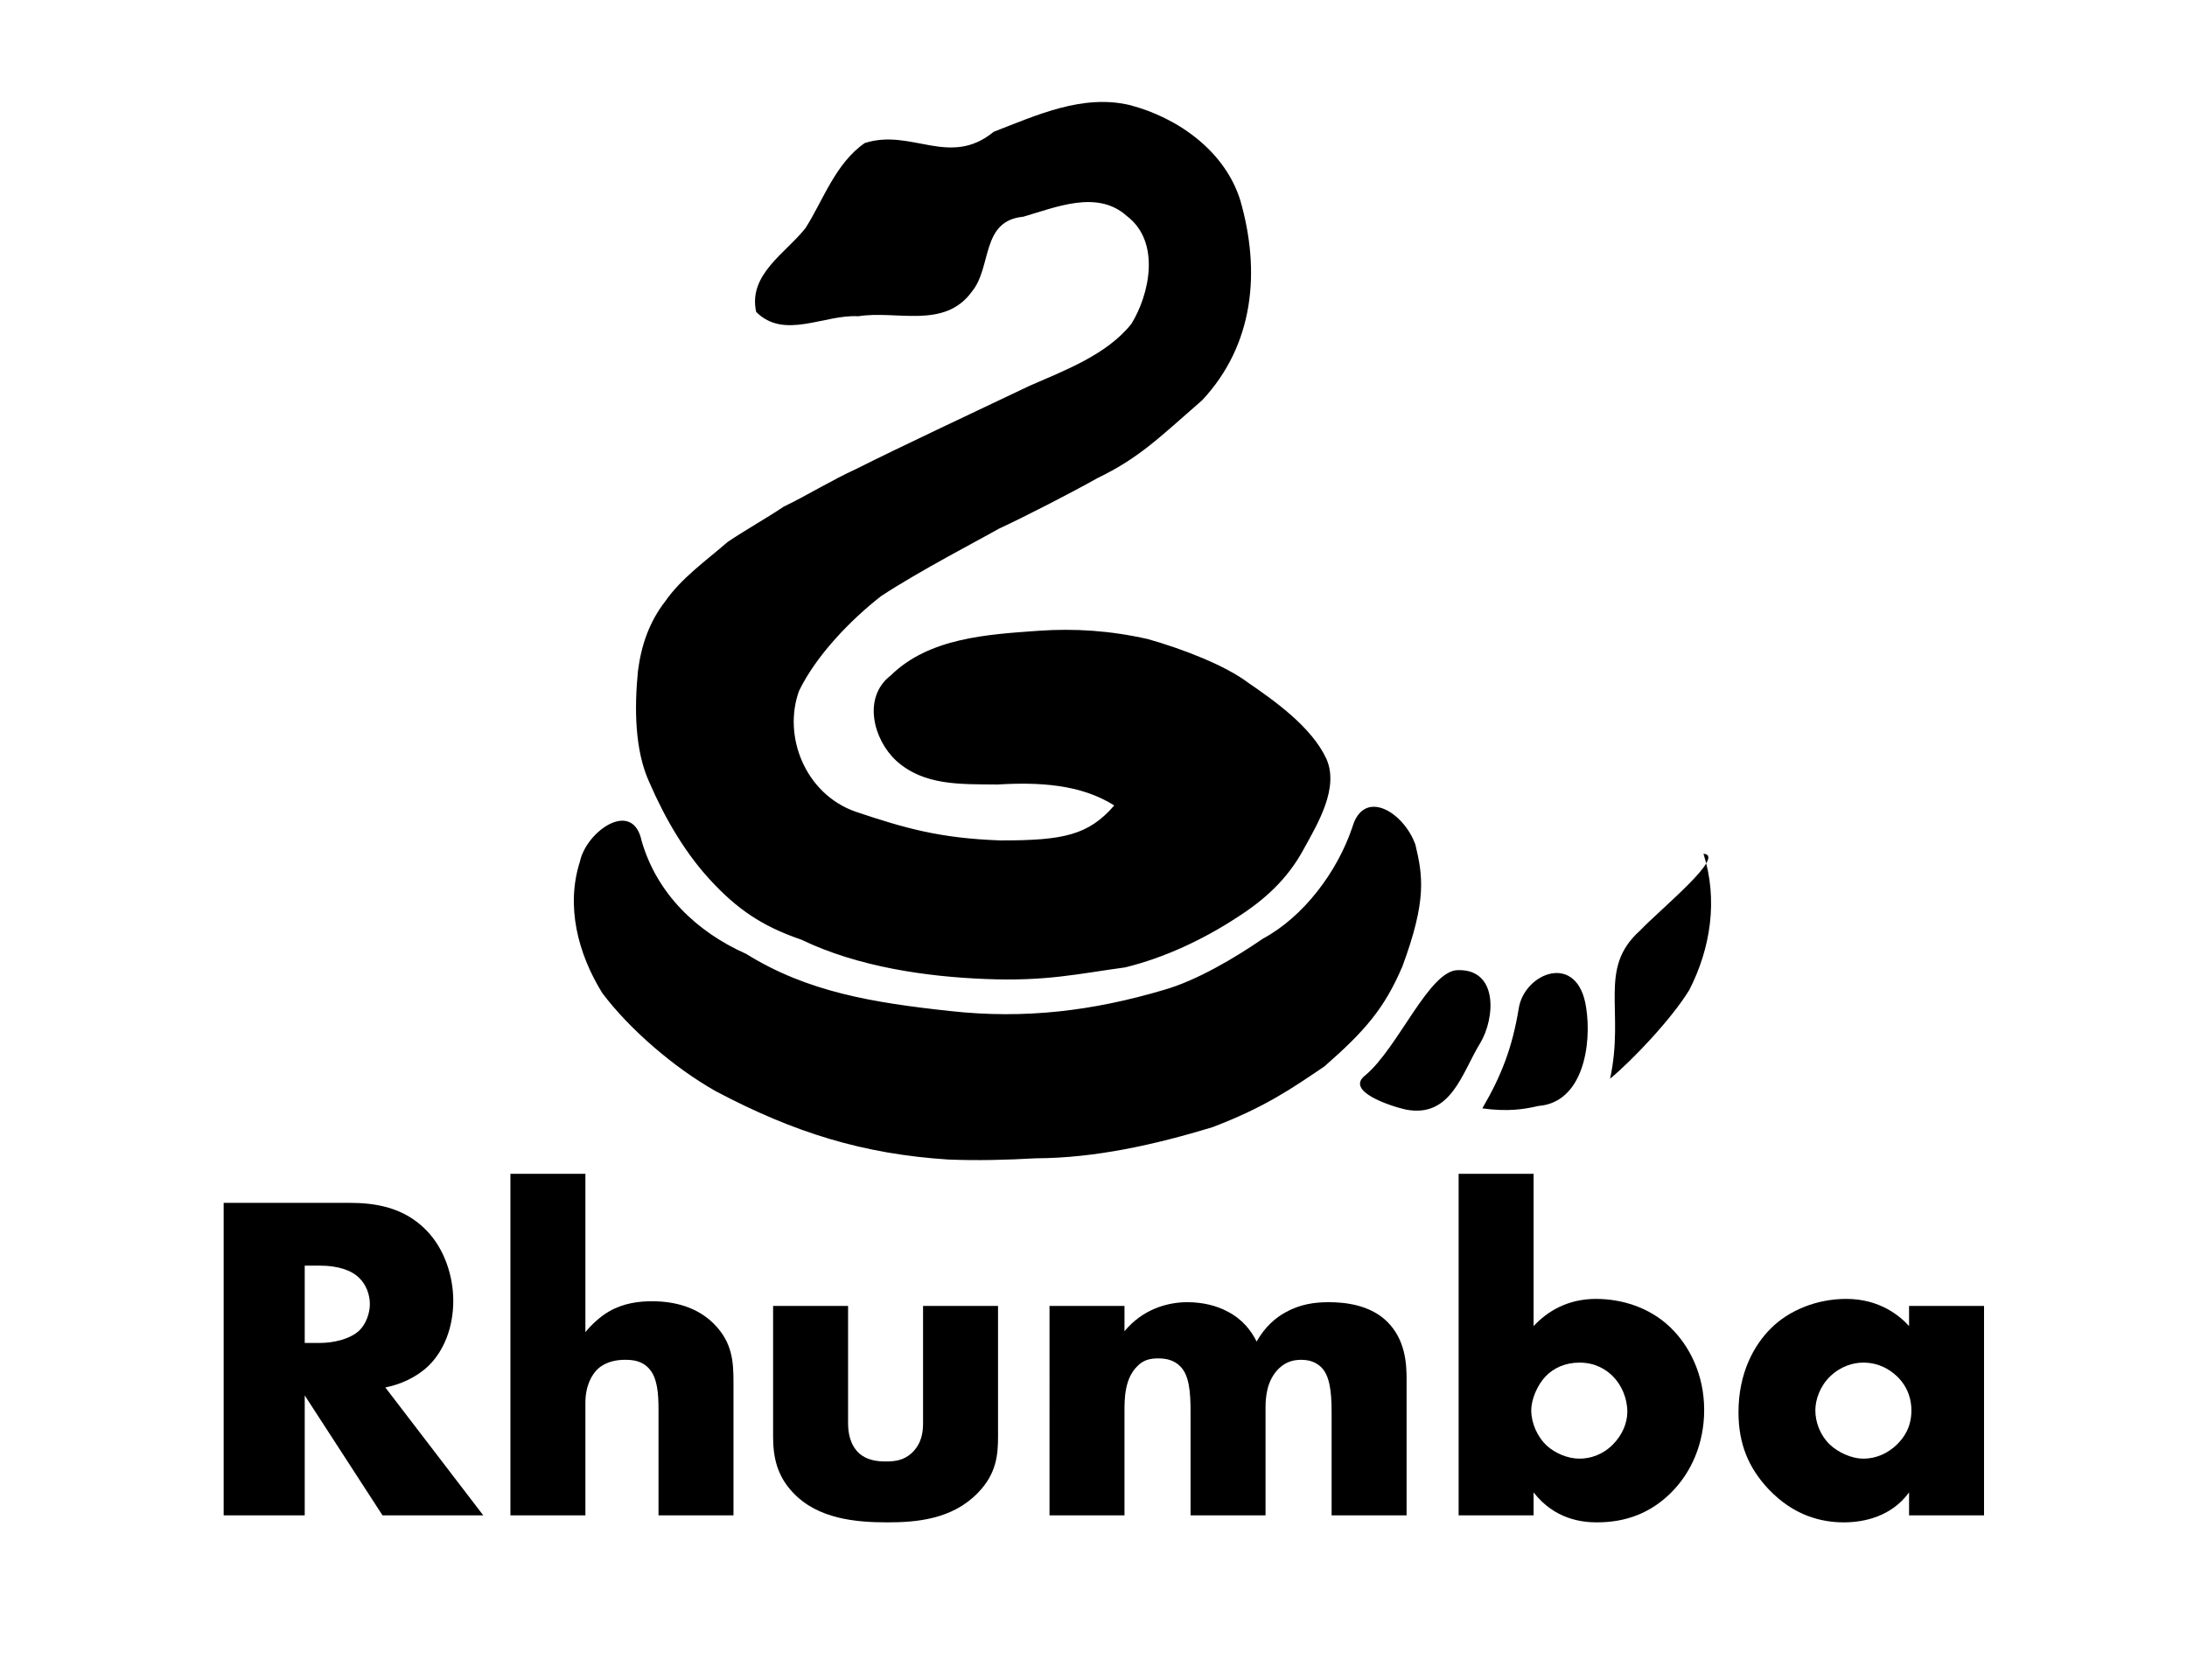 <svg xmlns="http://www.w3.org/2000/svg" xmlns:svg="http://www.w3.org/2000/svg" id="svg1272" width="684.495" height="526.068" version="1.2" viewBox="0 0 513.371 394.551"><defs id="defs1143"><g id="g1141"><symbol id="glyph0-0" overflow="visible" style="overflow:visible"><path style="stroke:none" id="path1105"/></symbol><symbol id="glyph0-1" overflow="visible" style="overflow:visible"><path style="stroke:none" id="path1108" d="M 22.047,0 27.969,-39.938 43.984,0 h 7.188 L 67.906,-39.938 73.016,0 H 91 L 80.594,-69.375 H 62.609 l -14.875,37.031 L 33.703,-69.375 H 15.906 L 4.156,0 Z m 0,0"/></symbol><symbol id="glyph0-2" overflow="visible" style="overflow:visible"><path style="stroke:none" id="path1111" d="m 41.703,-42.016 c -1.969,-2.188 -6.453,-6.031 -13.938,-6.031 -6.656,0 -12.797,2.594 -16.734,6.547 -3.75,3.75 -7.188,9.891 -7.188,18.625 0,6.969 2.188,12.266 6.656,17.047 5.625,5.938 11.75,7.391 16.75,7.391 4.578,0 10.609,-1.359 14.453,-6.656 V 0 H 58.344 V -46.484 H 41.703 Z m -10.188,8.109 c 3.531,0 5.922,1.562 7.484,3.016 2.594,2.5 3.219,5.406 3.219,7.594 0,3.75 -1.656,6.031 -3.109,7.484 -2.078,2.078 -4.797,3.234 -7.5,3.234 -2.797,0 -5.719,-1.469 -7.484,-3.125 -2.078,-1.984 -3.219,-4.891 -3.219,-7.594 0,-2.391 1.031,-5.406 3.328,-7.594 2.391,-2.281 5.203,-3.016 7.281,-3.016 z m 0,0"/></symbol><symbol id="glyph0-3" overflow="visible" style="overflow:visible"><path style="stroke:none" id="path1114" d="m 5.719,0 h 16.641 v -22.984 c 0,-2.906 0,-7.391 2.906,-10.188 1.359,-1.359 2.812,-1.672 4.578,-1.672 1.672,0 3.547,0.312 5,1.875 1.875,1.984 2.188,5.516 2.188,9.984 V 0 h 16.625 v -23.812 c 0,-2.297 0.219,-6.141 3.031,-8.844 1.453,-1.359 3.016,-1.875 4.875,-1.875 2.188,0 3.438,0.734 4.375,1.562 1.875,1.766 2.391,5.094 2.391,9.984 V 0 H 84.969 v -30.266 c 0,-3.219 -0.203,-8.734 -4.375,-12.797 -3.844,-3.734 -9.453,-4.25 -12.891,-4.25 -3.125,0 -6.344,0.406 -9.672,2.281 -2.078,1.141 -4.469,3.125 -6.344,6.453 C 50.547,-40.875 48.672,-43.469 45.234,-45.234 42.75,-46.594 39.625,-47.312 36.297,-47.312 c -4.578,0 -9.984,1.656 -13.938,6.438 v -5.609 H 5.719 Z m 0,0"/></symbol><symbol id="glyph0-4" overflow="visible" style="overflow:visible"><path style="stroke:none" id="path1117" d="M 5.719,-75.812 V 0 h 16.641 v -5.094 c 4.688,6.031 10.812,6.656 14.047,6.656 6.656,0 11.953,-2.188 16.328,-6.453 4.672,-4.578 7.484,-11.125 7.484,-18.516 0,-7.891 -3.328,-14.344 -7.594,-18.406 -4.578,-4.359 -10.719,-6.234 -16.438,-6.234 -6.344,0 -10.812,2.812 -13.828,6.031 V -75.812 Z m 26.828,63.234 c -2.703,0 -5.406,-1.25 -7.172,-2.812 -2.188,-1.984 -3.531,-5.094 -3.531,-7.906 0,-2.594 1.453,-5.719 3.109,-7.484 1.875,-1.984 4.484,-3.125 7.594,-3.125 3.547,0 5.938,1.562 7.391,3.016 1.875,1.875 3.219,4.781 3.219,7.906 0,2.391 -1.031,5.094 -3.219,7.281 -2.297,2.281 -5,3.125 -7.391,3.125 z m 0,0"/></symbol><symbol id="glyph0-5" overflow="visible" style="overflow:visible"><path style="stroke:none" id="path1120" d="m 36.188,0 c 8.531,0 15.078,-2.703 18.828,-6.547 2.594,-2.609 5.094,-7.078 5.094,-13.625 0,-5.516 -1.875,-9.984 -4.672,-12.688 -2.188,-2.078 -5.828,-3.75 -9.469,-4.172 2.594,-1.141 4.156,-2.703 5.609,-5.406 1.469,-2.906 1.984,-5.5 1.984,-8.516 0,-6.141 -1.875,-10.406 -4.266,-13 -4.266,-4.688 -10.188,-5.422 -15.188,-5.422 H 7.281 V 0 Z M 25.266,-55.531 h 3.328 c 3.547,0 5.719,0.938 6.875,2.078 1.031,1.141 1.656,2.906 1.656,4.672 0,1.562 -0.516,3.438 -1.656,4.578 -1.875,1.984 -5,2.188 -6.875,2.188 h -3.328 z m 0,26.938 h 3.75 c 4.469,0 8.938,0.094 11.125,2.281 1.047,1.047 1.766,2.812 1.766,5 0,1.969 -0.625,3.531 -1.453,4.469 -1.969,2.281 -6.141,2.797 -11.125,2.797 h -4.062 z m 0,0"/></symbol><symbol id="glyph0-6" overflow="visible" style="overflow:visible"><path style="stroke:none" id="path1123" d="m 31.828,-33.906 c 2.594,0 5.516,1.25 7.375,3.016 2.078,2.078 3.234,5.094 3.234,7.594 0,2.703 -1.156,5.406 -3.234,7.391 -1.969,1.969 -4.672,3.109 -7.375,3.109 -2.812,0 -5.516,-1.141 -7.484,-3.109 -1.875,-1.875 -3.234,-4.578 -3.234,-7.391 0,-2.703 1.141,-5.609 3.234,-7.594 1.859,-1.766 4.781,-3.016 7.484,-3.016 z m 27.875,10.609 c 0,-8.312 -3.75,-13.734 -7.188,-17.062 -3.844,-3.625 -10.5,-7.688 -20.797,-7.688 -10.094,0 -16.844,3.953 -20.688,7.688 -3.438,3.328 -7.188,8.75 -7.188,17.062 0,6.234 2.078,12.172 7.188,17.156 6.438,6.344 13.922,7.703 20.688,7.703 7.484,0 14.672,-1.672 20.797,-7.703 5.094,-4.984 7.188,-10.922 7.188,-17.156 z m 0,0"/></symbol><symbol id="glyph0-7" overflow="visible" style="overflow:visible"><path style="stroke:none" id="path1126" d="m 71.453,-11.031 c 2.906,-2.906 4.781,-5.812 6.344,-9.453 2.078,-4.891 2.797,-9.156 2.797,-13.938 0,-11.344 -4.781,-20.391 -10.703,-26.109 -7.281,-6.969 -17.688,-10.391 -27.562,-10.391 -10.609,0 -20.484,3.734 -27.453,10.5 -6.562,6.344 -10.719,15.703 -10.719,25.484 0,8.516 3.125,17.984 9.781,25.062 5.406,5.812 14.453,11.438 28.906,11.438 6.453,0 12.062,-1.141 18.203,-4.469 L 66.875,3.75 83.406,1.25 Z m -34.641,-16.625 11.031,11.016 c -1.672,0.422 -3.438,0.734 -5.625,0.734 -5.406,0 -10.703,-2.078 -14.031,-5.312 -2.922,-2.812 -5.203,-7.281 -5.203,-12.578 0,-5.094 2.078,-10.297 5.609,-13.938 3.641,-3.75 8.75,-5.719 13.734,-5.719 4.469,0 10.094,1.969 13.828,5.719 3.438,3.438 5.625,8.625 5.625,12.891 0,3.328 -1.047,7.078 -3.234,10.203 l -4.781,-5.203 z m 0,0"/></symbol><symbol id="glyph0-8" overflow="visible" style="overflow:visible"><path style="stroke:none" id="path1129" d="m 5.719,-46.484 v 29.016 c 0,4.469 0.828,8.625 4.375,12.375 5.5,5.922 14.031,6.656 21,6.656 6.344,0 14.359,-0.625 20.078,-6.547 4.156,-4.266 4.469,-8.531 4.469,-12.484 V -46.484 H 39 v 26 c 0,2.078 -0.312,4.469 -2.391,6.547 -1.875,1.766 -3.844,1.984 -5.922,1.984 -1.984,0 -4.172,-0.312 -5.828,-1.781 -2.188,-1.969 -2.5,-4.875 -2.5,-6.75 v -26 z m 0,0"/></symbol><symbol id="glyph0-9" overflow="visible" style="overflow:visible"><path style="stroke:none" id="path1132" d="m 55.016,-21.938 c 0,-5.203 -0.828,-13.312 -7.391,-19.562 -5.5,-5.203 -12.469,-6.344 -17.875,-6.344 -9.156,0 -15.188,3.016 -19.031,6.766 C 6.656,-37.125 3.75,-30.891 3.75,-23.094 c 0,8.844 3.844,14.562 6.859,17.578 5.719,5.719 13.109,7.078 19.234,7.078 10.094,0 15.5,-3.125 18.938,-6.453 3.422,-3.328 4.875,-6.969 5.609,-9.562 h -15.906 c -0.734,1.453 -1.875,2.5 -2.922,3.109 -2.078,1.156 -4.984,1.25 -5.406,1.25 -3.734,0 -5.812,-1.25 -6.859,-2.281 -1.984,-1.984 -2.906,-5.312 -2.906,-7.797 h 34.625 z M 20.906,-29.75 c 0.312,-2.078 1.344,-3.734 2.5,-4.984 1.766,-1.766 3.953,-2.5 6.75,-2.5 1.672,0 4.688,0.312 6.875,2.5 1.234,1.25 2.281,3.219 2.703,4.984 z m 0,0"/></symbol><symbol id="glyph0-10" overflow="visible" style="overflow:visible"><path style="stroke:none" id="path1135" d="m 33.594,-32.859 v -13.625 H 24.125 V -61.781 H 7.484 v 15.297 H 2.188 v 13.625 H 7.484 V 0 H 24.125 v -32.859 z m 0,0"/></symbol><symbol id="glyph0-11" overflow="visible" style="overflow:visible"><path style="stroke:none" id="path1138" d="M 51.688,-46.484 H 5.297 v 13.625 H 24.031 L 2.078,0 H 49.406 V -13.625 H 29.953 Z m 0,0"/></symbol></g></defs><g id="surface15269" transform="translate(-316.242,-1015.742)"><g style="font-style:normal;font-variant:normal;font-weight:400;font-stretch:normal;font-size:30px;line-height:1.25;font-family:Courier;-inkscape-font-specification:Courier;letter-spacing:0;word-spacing:0;fill:#000;fill-opacity:1;stroke:none;stroke-width:.75" id="text2086" aria-label="Rhumba"><path style="font-style:normal;font-variant:normal;font-weight:400;font-stretch:normal;font-size:110px;font-family:'Futura PT Bold';-inkscape-font-specification:'Futura PT Bold, ';stroke-width:.75" id="path843" d="m 368.742,1298.182 v 73.37 h 19.03 v -28.16 l 18.26,28.16 h 23.65 l -22.99,-30.03 c 3.41,-0.66 7.26,-2.31 10.12,-5.06 3.63,-3.52 5.83,-9.02 5.83,-15.29 0,-5.83 -2.09,-12.21 -6.27,-16.5 -5.39,-5.61 -12.43,-6.49 -17.93,-6.49 z m 19.03,14.74 h 3.63 c 4.18,0 7.37,1.1 9.13,2.86 1.65,1.54 2.53,3.96 2.53,6.16 0,2.31 -0.99,4.73 -2.42,6.16 -2.31,2.2 -6.38,2.97 -9.24,2.97 h -3.63 z"/><path style="font-style:normal;font-variant:normal;font-weight:400;font-stretch:normal;font-size:110px;font-family:'Futura PT Bold';-inkscape-font-specification:'Futura PT Bold, ';stroke-width:.75" id="path845" d="m 436.057,1371.553 h 17.6 v -26.4 c 0,-3.96 1.43,-6.6 2.97,-8.03 1.98,-1.76 4.51,-2.09 6.38,-2.09 1.76,0 3.96,0.22 5.61,2.09 1.98,2.2 2.2,5.94 2.2,9.57 v 24.86 h 17.6 v -31.24 c 0,-4.73 -0.22,-9.35 -4.62,-13.75 -2.97,-2.97 -7.59,-5.28 -14.52,-5.28 -3.08,0 -6.71,0.44 -10.12,2.42 -2.09,1.21 -4.18,3.19 -5.5,4.84 v -37.18 h -17.6 z"/><path style="font-style:normal;font-variant:normal;font-weight:400;font-stretch:normal;font-size:110px;font-family:'Futura PT Bold';-inkscape-font-specification:'Futura PT Bold, ';stroke-width:.75" id="path847" d="m 497.717,1322.382 v 30.69 c 0,4.73 0.88,9.13 4.62,13.09 5.83,6.27 14.85,7.04 22.22,7.04 6.71,0 15.18,-0.66 21.23,-6.93 4.4,-4.51 4.73,-9.02 4.73,-13.2 v -30.69 h -17.6 v 27.5 c 0,2.2 -0.33,4.73 -2.53,6.93 -1.98,1.87 -4.07,2.09 -6.27,2.09 -2.09,0 -4.4,-0.33 -6.16,-1.87 -2.31,-2.09 -2.64,-5.17 -2.64,-7.15 v -27.5 z"/><path style="font-style:normal;font-variant:normal;font-weight:400;font-stretch:normal;font-size:110px;font-family:'Futura PT Bold';-inkscape-font-specification:'Futura PT Bold, ';stroke-width:.75" id="path849" d="m 562.6,1371.553 h 17.6 v -24.31 c 0,-3.08 0,-7.81 3.08,-10.78 1.43,-1.43 2.97,-1.76 4.84,-1.76 1.76,0 3.74,0.33 5.28,1.98 1.98,2.09 2.31,5.83 2.31,10.56 v 24.31 h 17.6 v -25.19 c 0,-2.42 0.22,-6.49 3.19,-9.35 1.54,-1.43 3.19,-1.98 5.17,-1.98 2.31,0 3.63,0.77 4.62,1.65 1.98,1.87 2.53,5.39 2.53,10.56 v 24.31 h 17.6 v -32.01 c 0,-3.41 -0.22,-9.24 -4.62,-13.53 -4.07,-3.96 -10.01,-4.51 -13.64,-4.51 -3.3,0 -6.71,0.44 -10.23,2.42 -2.2,1.21 -4.73,3.3 -6.71,6.82 -1.21,-2.42 -3.19,-5.17 -6.82,-7.04 -2.64,-1.43 -5.94,-2.2 -9.46,-2.2 -4.84,0 -10.56,1.76 -14.74,6.82 v -5.94 h -17.6 z"/><path style="font-style:normal;font-variant:normal;font-weight:400;font-stretch:normal;font-size:110px;font-family:'Futura PT Bold';-inkscape-font-specification:'Futura PT Bold, ';stroke-width:.75" id="path851" d="m 658.635,1291.362 v 80.19 h 17.6 v -5.39 c 4.95,6.38 11.44,7.04 14.85,7.04 7.04,0 12.65,-2.31 17.27,-6.82 4.95,-4.84 7.92,-11.77 7.92,-19.58 0,-8.36 -3.52,-15.18 -8.03,-19.47 -4.84,-4.62 -11.33,-6.6 -17.38,-6.6 -6.71,0 -11.44,2.97 -14.63,6.38 v -35.75 z m 28.38,66.88 c -2.86,0 -5.72,-1.32 -7.59,-2.97 -2.31,-2.09 -3.74,-5.39 -3.74,-8.36 0,-2.75 1.54,-6.05 3.3,-7.92 1.98,-2.09 4.73,-3.3 8.03,-3.3 3.74,0 6.27,1.65 7.81,3.19 1.98,1.98 3.41,5.06 3.41,8.36 0,2.53 -1.1,5.39 -3.41,7.7 -2.42,2.42 -5.28,3.3 -7.81,3.3 z"/><path style="font-style:normal;font-variant:normal;font-weight:400;font-stretch:normal;font-size:110px;font-family:'Futura PT Bold';-inkscape-font-specification:'Futura PT Bold, ';stroke-width:.75" id="path853" d="m 764.371,1327.112 c -2.09,-2.31 -6.82,-6.38 -14.74,-6.38 -7.04,0 -13.53,2.75 -17.71,6.93 -3.96,3.96 -7.59,10.45 -7.59,19.69 0,7.37 2.31,12.98 7.04,18.04 5.94,6.27 12.43,7.81 17.71,7.81 4.84,0 11.22,-1.43 15.29,-7.04 v 5.39 h 17.6 v -49.17 h -17.6 z m -10.78,8.58 c 3.74,0 6.27,1.65 7.92,3.19 2.75,2.64 3.41,5.72 3.41,8.03 0,3.96 -1.76,6.38 -3.3,7.92 -2.2,2.2 -5.06,3.41 -7.92,3.41 -2.97,0 -6.05,-1.54 -7.92,-3.3 -2.2,-2.09 -3.41,-5.17 -3.41,-8.03 0,-2.53 1.1,-5.72 3.52,-8.03 2.53,-2.42 5.5,-3.19 7.7,-3.19 z"/></g><path style="fill:#000;stroke-width:.107" id="path933" d="m 538.909,1288.011 c -20.034,-1.274 -36.267,-6.314 -54.642,-16.041 -9.89,-5.578 -20.375,-14.675 -26.66,-23.077 -5.728,-9.261 -8.581,-20.417 -5.241,-30.826 1.513,-7.171 12.41,-14.82 14.497,-4.85 3.6,12.418 12.944,21.346 24.529,26.503 14.346,8.931 29.693,11.46 47.944,13.426 17.503,1.933 33.495,-0.042 50.093,-4.96 7.615,-2.155 16.606,-7.464 23.277,-12.047 9.454,-5.092 17.403,-15.562 20.97,-26.13 2.67,-9.282 12.05,-3.668 14.822,4.082 1.719,7.281 2.72,12.979 -3.087,28.635 -4.217,9.823 -8.727,15.052 -18.289,23.423 -7.583,5.133 -13.947,9.58 -26.285,14.271 -13.391,4.058 -27.366,7.249 -41.494,7.299 -6.809,0.385 -13.615,0.564 -20.433,0.291 z m 125.288,-12.016 c 4.61,-7.884 7.048,-14.431 8.537,-23.388 1.241,-8.423 13.91,-13.571 15.846,-0.215 1.329,8.592 -0.704,22.23 -11.233,23.038 -3.392,0.789 -7.144,1.386 -13.15,0.564 z m -18.008,0.27 c -3.541,-0.799 -14.344,-4.317 -9.452,-8.035 7.778,-6.517 15.025,-24.805 21.816,-24.696 9.386,-0.175 8.655,11.243 5.174,17.096 -4.321,6.987 -6.792,17.729 -17.538,15.636 z m 48,-7.235 c 3.49,-16.171 -2.937,-25.81 6.981,-34.739 4.861,-5.09 20.403,-17.731 14.941,-18.084 3.459,10.853 1.661,22.222 -3.32,31.971 -4.153,6.814 -13.396,16.551 -18.602,20.852 z M 547.597,1245.618 c -13.832,-0.53 -29.987,-2.834 -43.245,-9.237 -7.534,-2.58 -13.724,-5.936 -20.395,-12.954 -6.76,-6.98 -11.633,-15.585 -15.253,-23.905 -3.522,-7.625 -3.545,-17.608 -2.718,-26.168 0.771,-6.037 2.624,-11.539 6.399,-16.397 3.799,-5.481 9.534,-9.507 14.678,-13.971 4.283,-2.883 9.386,-5.739 13.108,-8.254 5.499,-2.663 11.316,-6.25 17.08,-8.892 9.734,-4.896 26.797,-12.914 40.565,-19.46 8.079,-3.562 18.192,-7.268 24.008,-14.596 4.168,-6.749 7.04,-19.19 -1.103,-25.348 -6.901,-6.198 -16.627,-2.014 -24.271,0.191 -10.038,0.973 -7.296,11.844 -12.096,17.623 -6.463,8.877 -17.693,4.292 -26.643,5.751 -7.934,-0.489 -17.408,5.616 -23.97,-1.028 -1.929,-8.819 6.995,-13.805 11.61,-19.712 4.153,-6.543 6.959,-15.104 13.865,-19.923 10.956,-3.552 19.922,5.86 30.299,-2.659 10.037,-3.874 20.825,-8.894 31.931,-6.267 11.277,2.952 22.303,10.757 25.923,22.307 4.835,16.726 3.251,33.943 -8.917,46.986 -10.028,8.72 -14.717,13.54 -24.631,18.318 -5.704,3.227 -17.238,9.164 -23.077,11.848 -4.195,2.416 -18.602,9.859 -27.706,15.863 -7.173,5.618 -15.134,13.837 -19.212,22.19 -3.885,10.575 1.355,24.197 13.217,28.396 11.712,3.924 19.728,6.232 33.97,6.759 14.88,0.03 20.724,-1.234 26.789,-8.211 -7.857,-4.979 -17.631,-5.506 -27.465,-4.917 -8.618,-0.095 -17.203,0.312 -23.7,-5.574 -5.396,-4.953 -7.996,-14.923 -1.286,-20.053 9.014,-8.828 22.665,-9.608 34.562,-10.464 8.595,-0.61 17.028,-0.046 25.807,1.949 8.291,2.354 18.108,6.169 23.474,10.207 6.27,4.307 14.944,10.431 18.4,17.901 3.024,6.783 -1.954,15.094 -5.26,21.09 -3.829,7.132 -9.186,11.969 -15.638,16.102 -7.945,5.215 -17.072,9.511 -26.322,11.778 -11.026,1.496 -18.447,3.313 -32.781,2.732 z"/></g></svg>